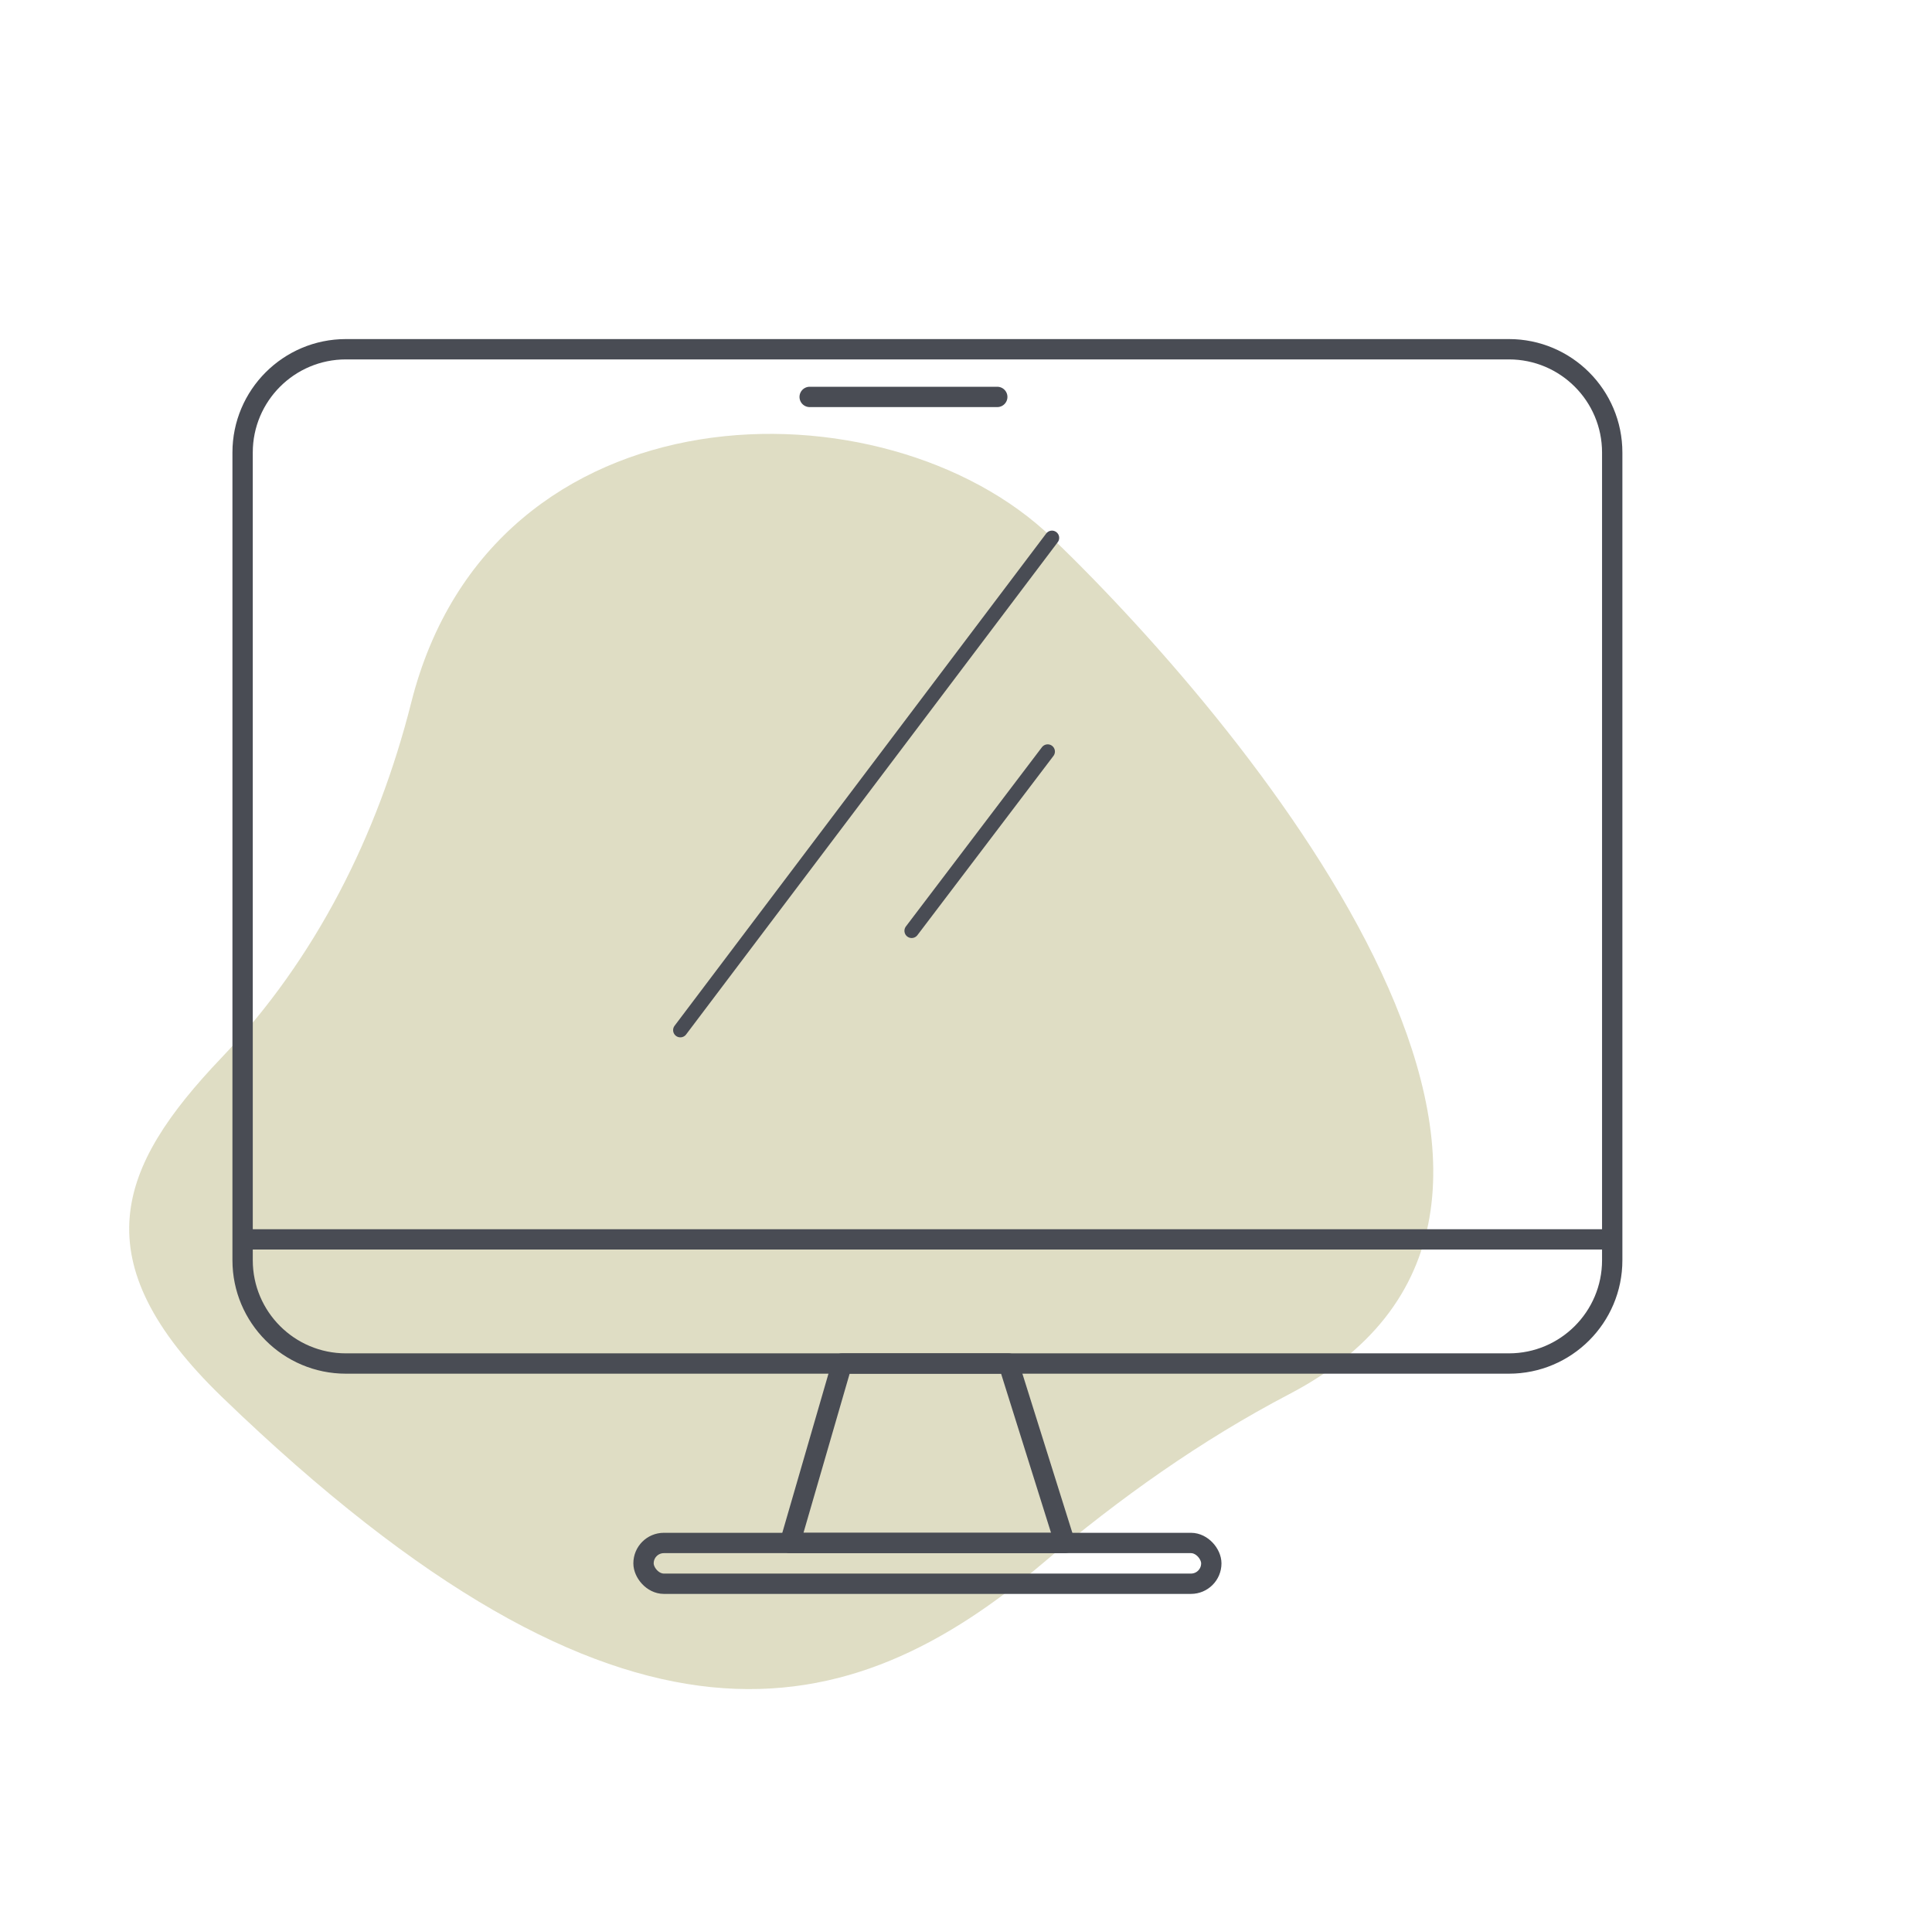<?xml version="1.0" encoding="UTF-8"?><svg id="Layer_2" xmlns="http://www.w3.org/2000/svg" width="190.01" height="187.96" viewBox="0 0 190.01 187.96"><g id="Layer_4"><rect width="190.01" height="187.96" fill="none"/><g opacity=".77"><path d="m103.46,52.9c20.48,19.76,58.09,66.07,23.34,84.22-8.68,4.54-16.71,10.25-24.18,16.58-18.98,16.08-41.12,21.99-80.74-16.25-13.97-13.48-10.33-22.68-.12-33.39,9.3-9.76,15.39-21.91,18.69-34.98,7.98-31.61,46.69-31.94,63.02-16.19Z" fill="#d5d3b3"/></g><rect x="23.86" y="34.34" width="134.7" height="99.76" rx="10.16" ry="10.16" fill="none"/><path d="m23.86,98.71v-54.2c0-5.61,4.55-10.16,10.16-10.16h114.38c5.61,0,10.16,4.55,10.16,10.16v79.44c0,5.61-4.55,10.16-10.16,10.16H34.02c-5.61,0-10.16-4.55-10.16-10.16v-25.24Z" fill="none" stroke="#494c54" stroke-linecap="round" stroke-linejoin="round" stroke-width="2"/><line x1="79.63" y1="39.04" x2="98.08" y2="39.04" fill="none" stroke="#494c54" stroke-linecap="round" stroke-linejoin="round" stroke-width="2"/><polygon points="104.73 151.76 77.69 151.76 82.81 134.11 99.19 134.11 104.73 151.76" fill="none"/><rect x="63.29" y="151.76" width="55.84" height="4.01" rx="2" ry="2" fill="none" stroke="#494c54" stroke-linecap="round" stroke-linejoin="round" stroke-width="2"/><polygon points="104.73 151.76 77.69 151.76 82.81 134.11 99.19 134.11 104.73 151.76" fill="none" stroke="#494c54" stroke-linecap="round" stroke-linejoin="round" stroke-width="2"/><line x1="24.55" y1="121.9" x2="158.49" y2="121.9" fill="none" stroke="#494c54" stroke-linecap="round" stroke-linejoin="round" stroke-width="2"/><line x1="103.46" y1="52.9" x2="66.91" y2="101.32" fill="none" stroke="#494c54" stroke-linecap="round" stroke-linejoin="round" stroke-width="1.42"/><line x1="103.04" y1="73.92" x2="89.66" y2="91.55" fill="none" stroke="#494c54" stroke-linecap="round" stroke-linejoin="round" stroke-width="1.42"/></g></svg>